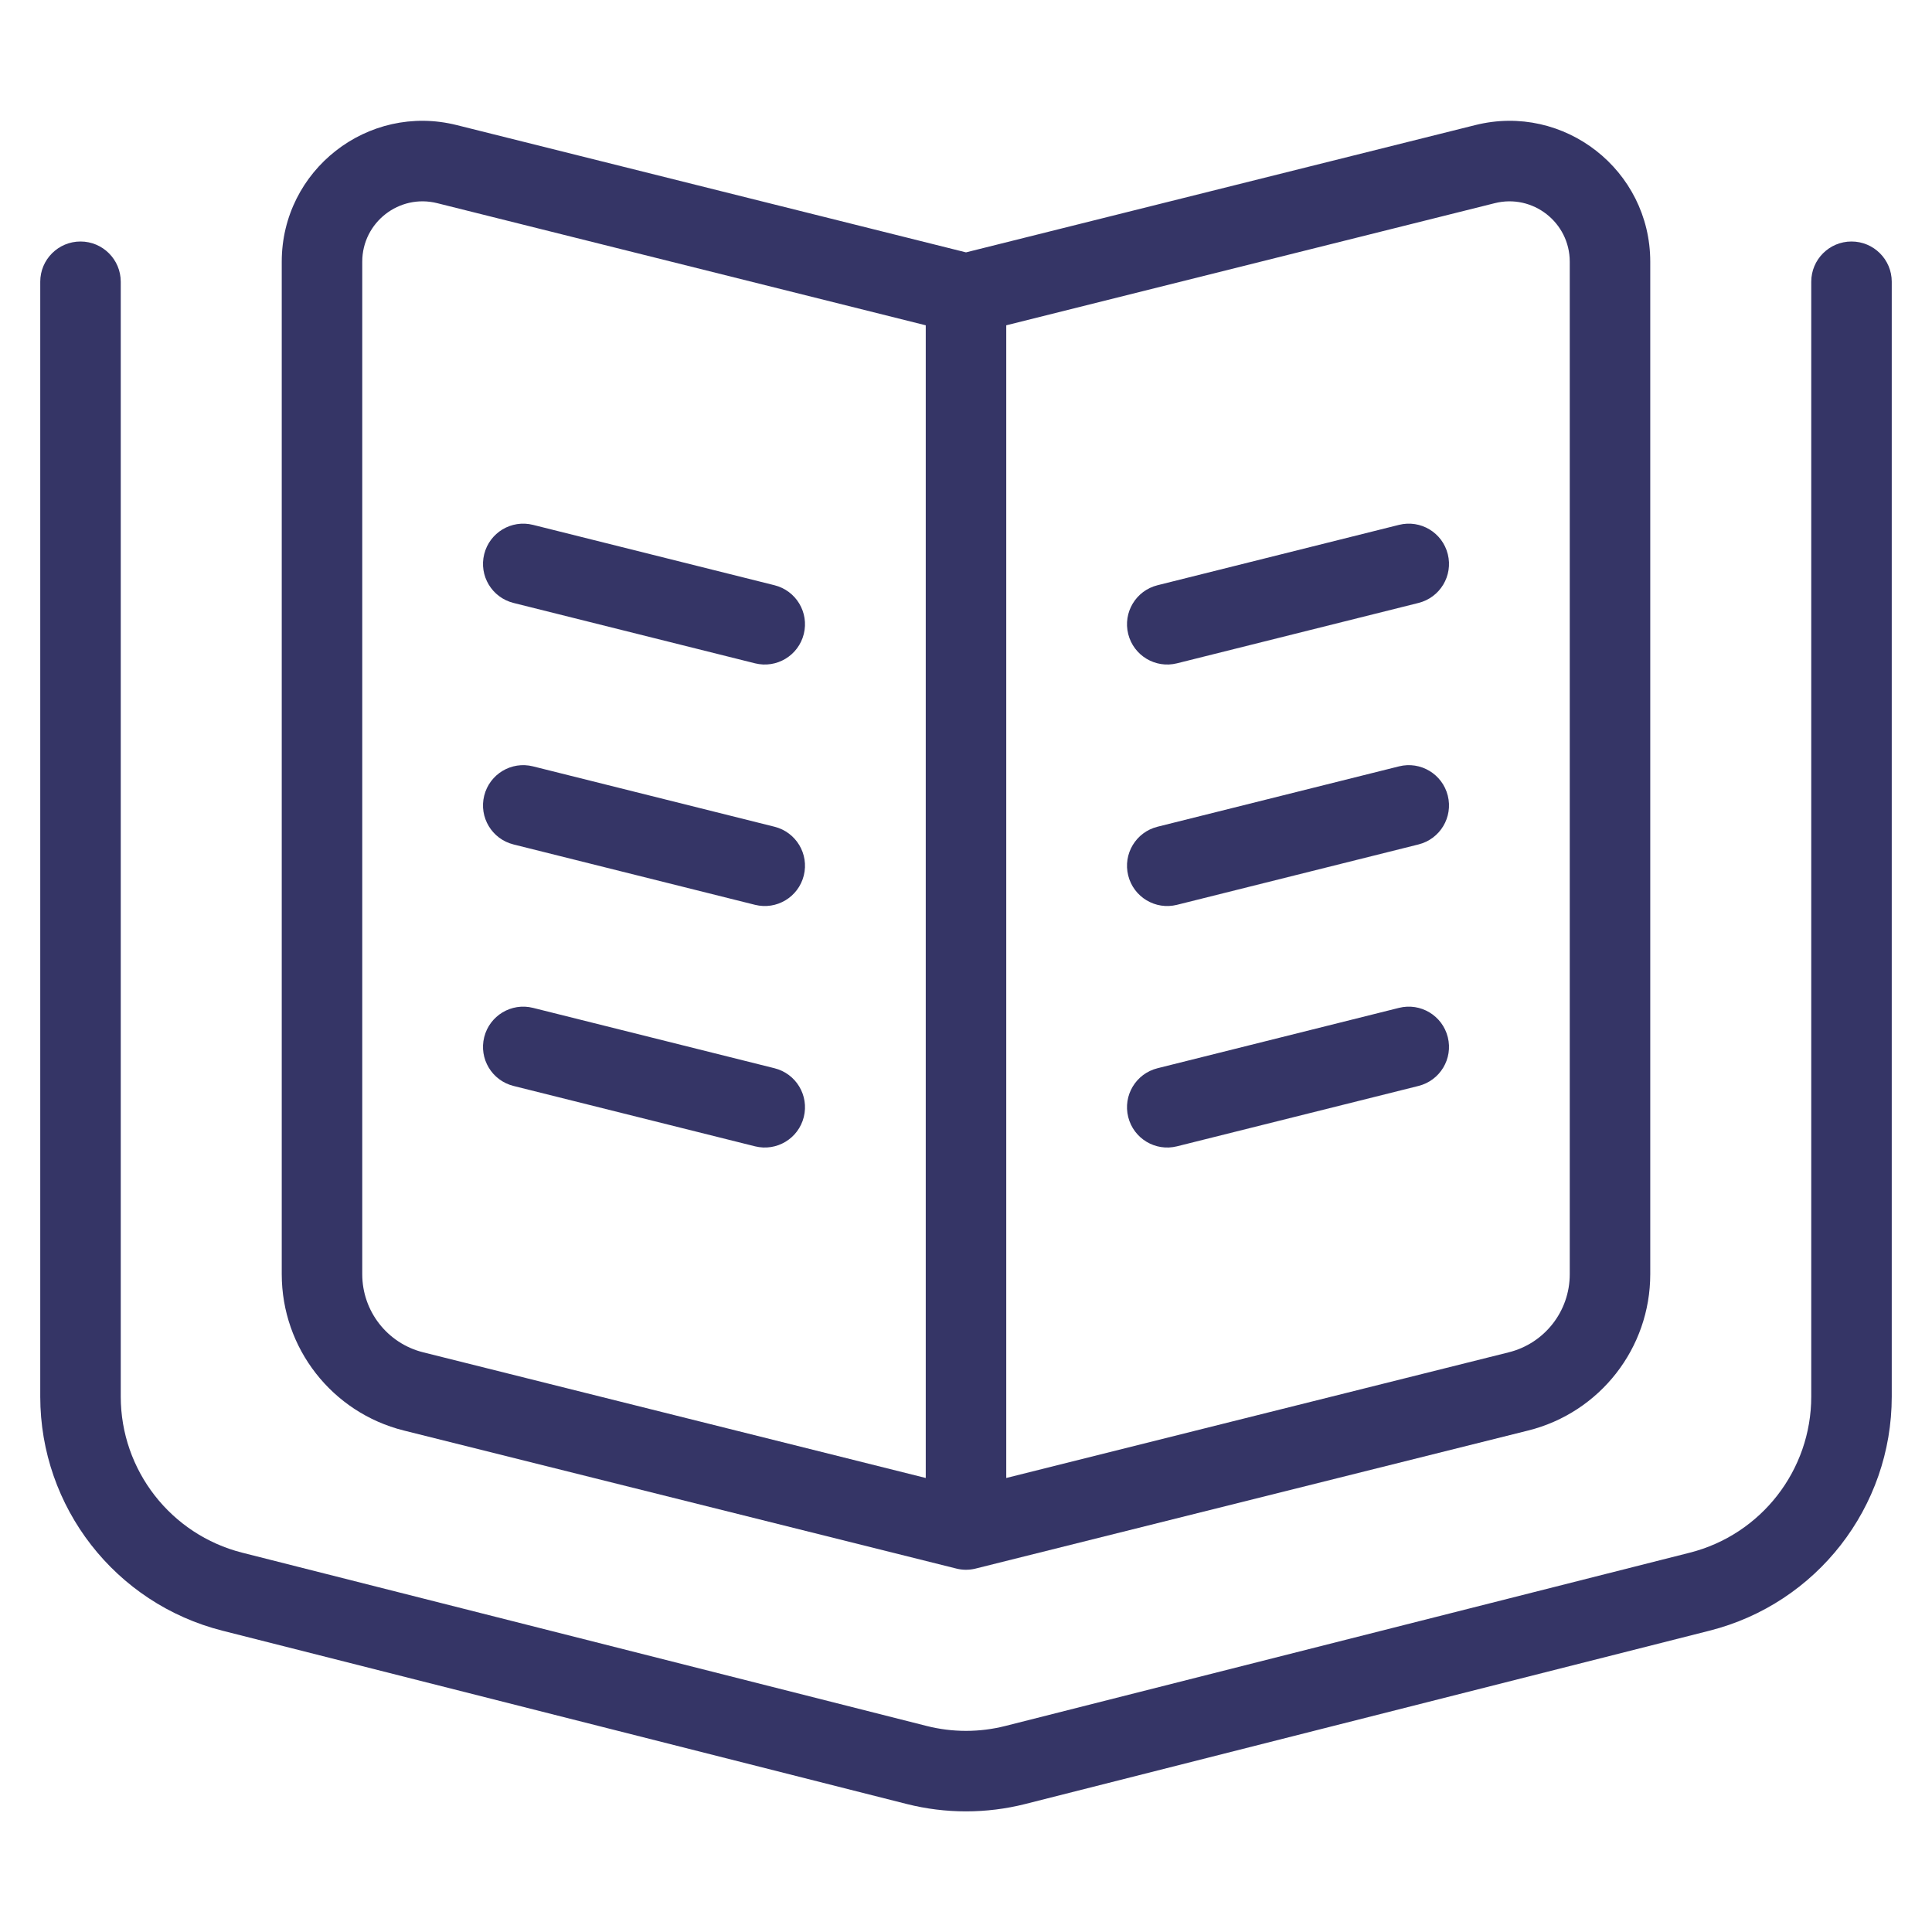 <svg width="24" height="24" viewBox="0 0 24 24" fill="none" xmlns="http://www.w3.org/2000/svg">
<path d="M6.379 10.49C6.111 10.423 5.948 10.152 6.015 9.884C6.082 9.616 6.353 9.453 6.621 9.52L9.621 10.27C9.889 10.337 10.052 10.608 9.985 10.876C9.918 11.144 9.647 11.307 9.379 11.24L6.379 10.49Z" fill="#353566"/>
<path d="M6.015 12.884C5.948 13.152 6.111 13.423 6.379 13.49L9.379 14.24C9.647 14.307 9.918 14.144 9.985 13.876C10.052 13.608 9.889 13.337 9.621 13.27L6.621 12.52C6.353 12.453 6.082 12.616 6.015 12.884Z" fill="#353566"/>
<path d="M6.379 7.49C6.111 7.423 5.948 7.152 6.015 6.884C6.082 6.616 6.353 6.453 6.621 6.52L9.621 7.27C9.889 7.337 10.052 7.608 9.985 7.876C9.918 8.144 9.647 8.307 9.379 8.24L6.379 7.49Z" fill="#353566"/>
<path d="M17.985 9.884C18.052 10.152 17.889 10.423 17.621 10.49L14.621 11.24C14.353 11.307 14.082 11.144 14.015 10.876C13.948 10.608 14.111 10.337 14.379 10.27L17.379 9.52C17.647 9.453 17.918 9.616 17.985 9.884Z" fill="#353566"/>
<path d="M17.621 13.49C17.889 13.423 18.052 13.152 17.985 12.884C17.918 12.616 17.647 12.453 17.379 12.52L14.379 13.27C14.111 13.337 13.948 13.608 14.015 13.876C14.082 14.144 14.353 14.307 14.621 14.24L17.621 13.49Z" fill="#353566"/>
<path d="M17.985 6.884C18.052 7.152 17.889 7.423 17.621 7.49L14.621 8.24C14.353 8.307 14.082 8.144 14.015 7.876C13.948 7.608 14.111 7.337 14.379 7.27L17.379 6.52C17.647 6.453 17.918 6.616 17.985 6.884Z" fill="#353566"/>
<path fill-rule="evenodd" clip-rule="evenodd" d="M5.674 1.554L12 3.135L18.326 1.554C19.43 1.277 20.5 2.113 20.5 3.251V15.829C20.5 16.747 19.875 17.547 18.985 17.77L12.121 19.485C12.115 19.487 12.11 19.488 12.104 19.489C12.03 19.505 11.953 19.504 11.879 19.485L5.015 17.77C4.125 17.547 3.5 16.747 3.5 15.829V3.251C3.5 2.113 4.57 1.277 5.674 1.554ZM4.5 3.251C4.5 2.763 4.959 2.405 5.432 2.524L11.5 4.041V18.36L5.257 16.799C4.812 16.688 4.5 16.288 4.5 15.829V3.251ZM12.5 18.36V4.041L18.568 2.524C19.041 2.405 19.5 2.763 19.5 3.251V15.829C19.5 16.288 19.188 16.688 18.742 16.799L12.5 18.36Z" fill="#353566"/>
<path d="M1.5 3.5C1.5 3.224 1.276 3 1 3C0.724 3 0.5 3.224 0.5 3.5V17.349C0.5 18.722 1.432 19.92 2.763 20.257L11.264 22.41C11.747 22.532 12.253 22.532 12.736 22.41L21.236 20.257C22.568 19.92 23.5 18.722 23.5 17.349V3.5C23.5 3.224 23.276 3 23 3C22.724 3 22.5 3.224 22.5 3.5V17.349C22.5 18.264 21.878 19.063 20.991 19.288L12.491 21.44C12.169 21.522 11.831 21.522 11.509 21.44L3.009 19.288C2.122 19.063 1.5 18.264 1.5 17.349V3.5Z" fill="#353566"/>
</svg>
